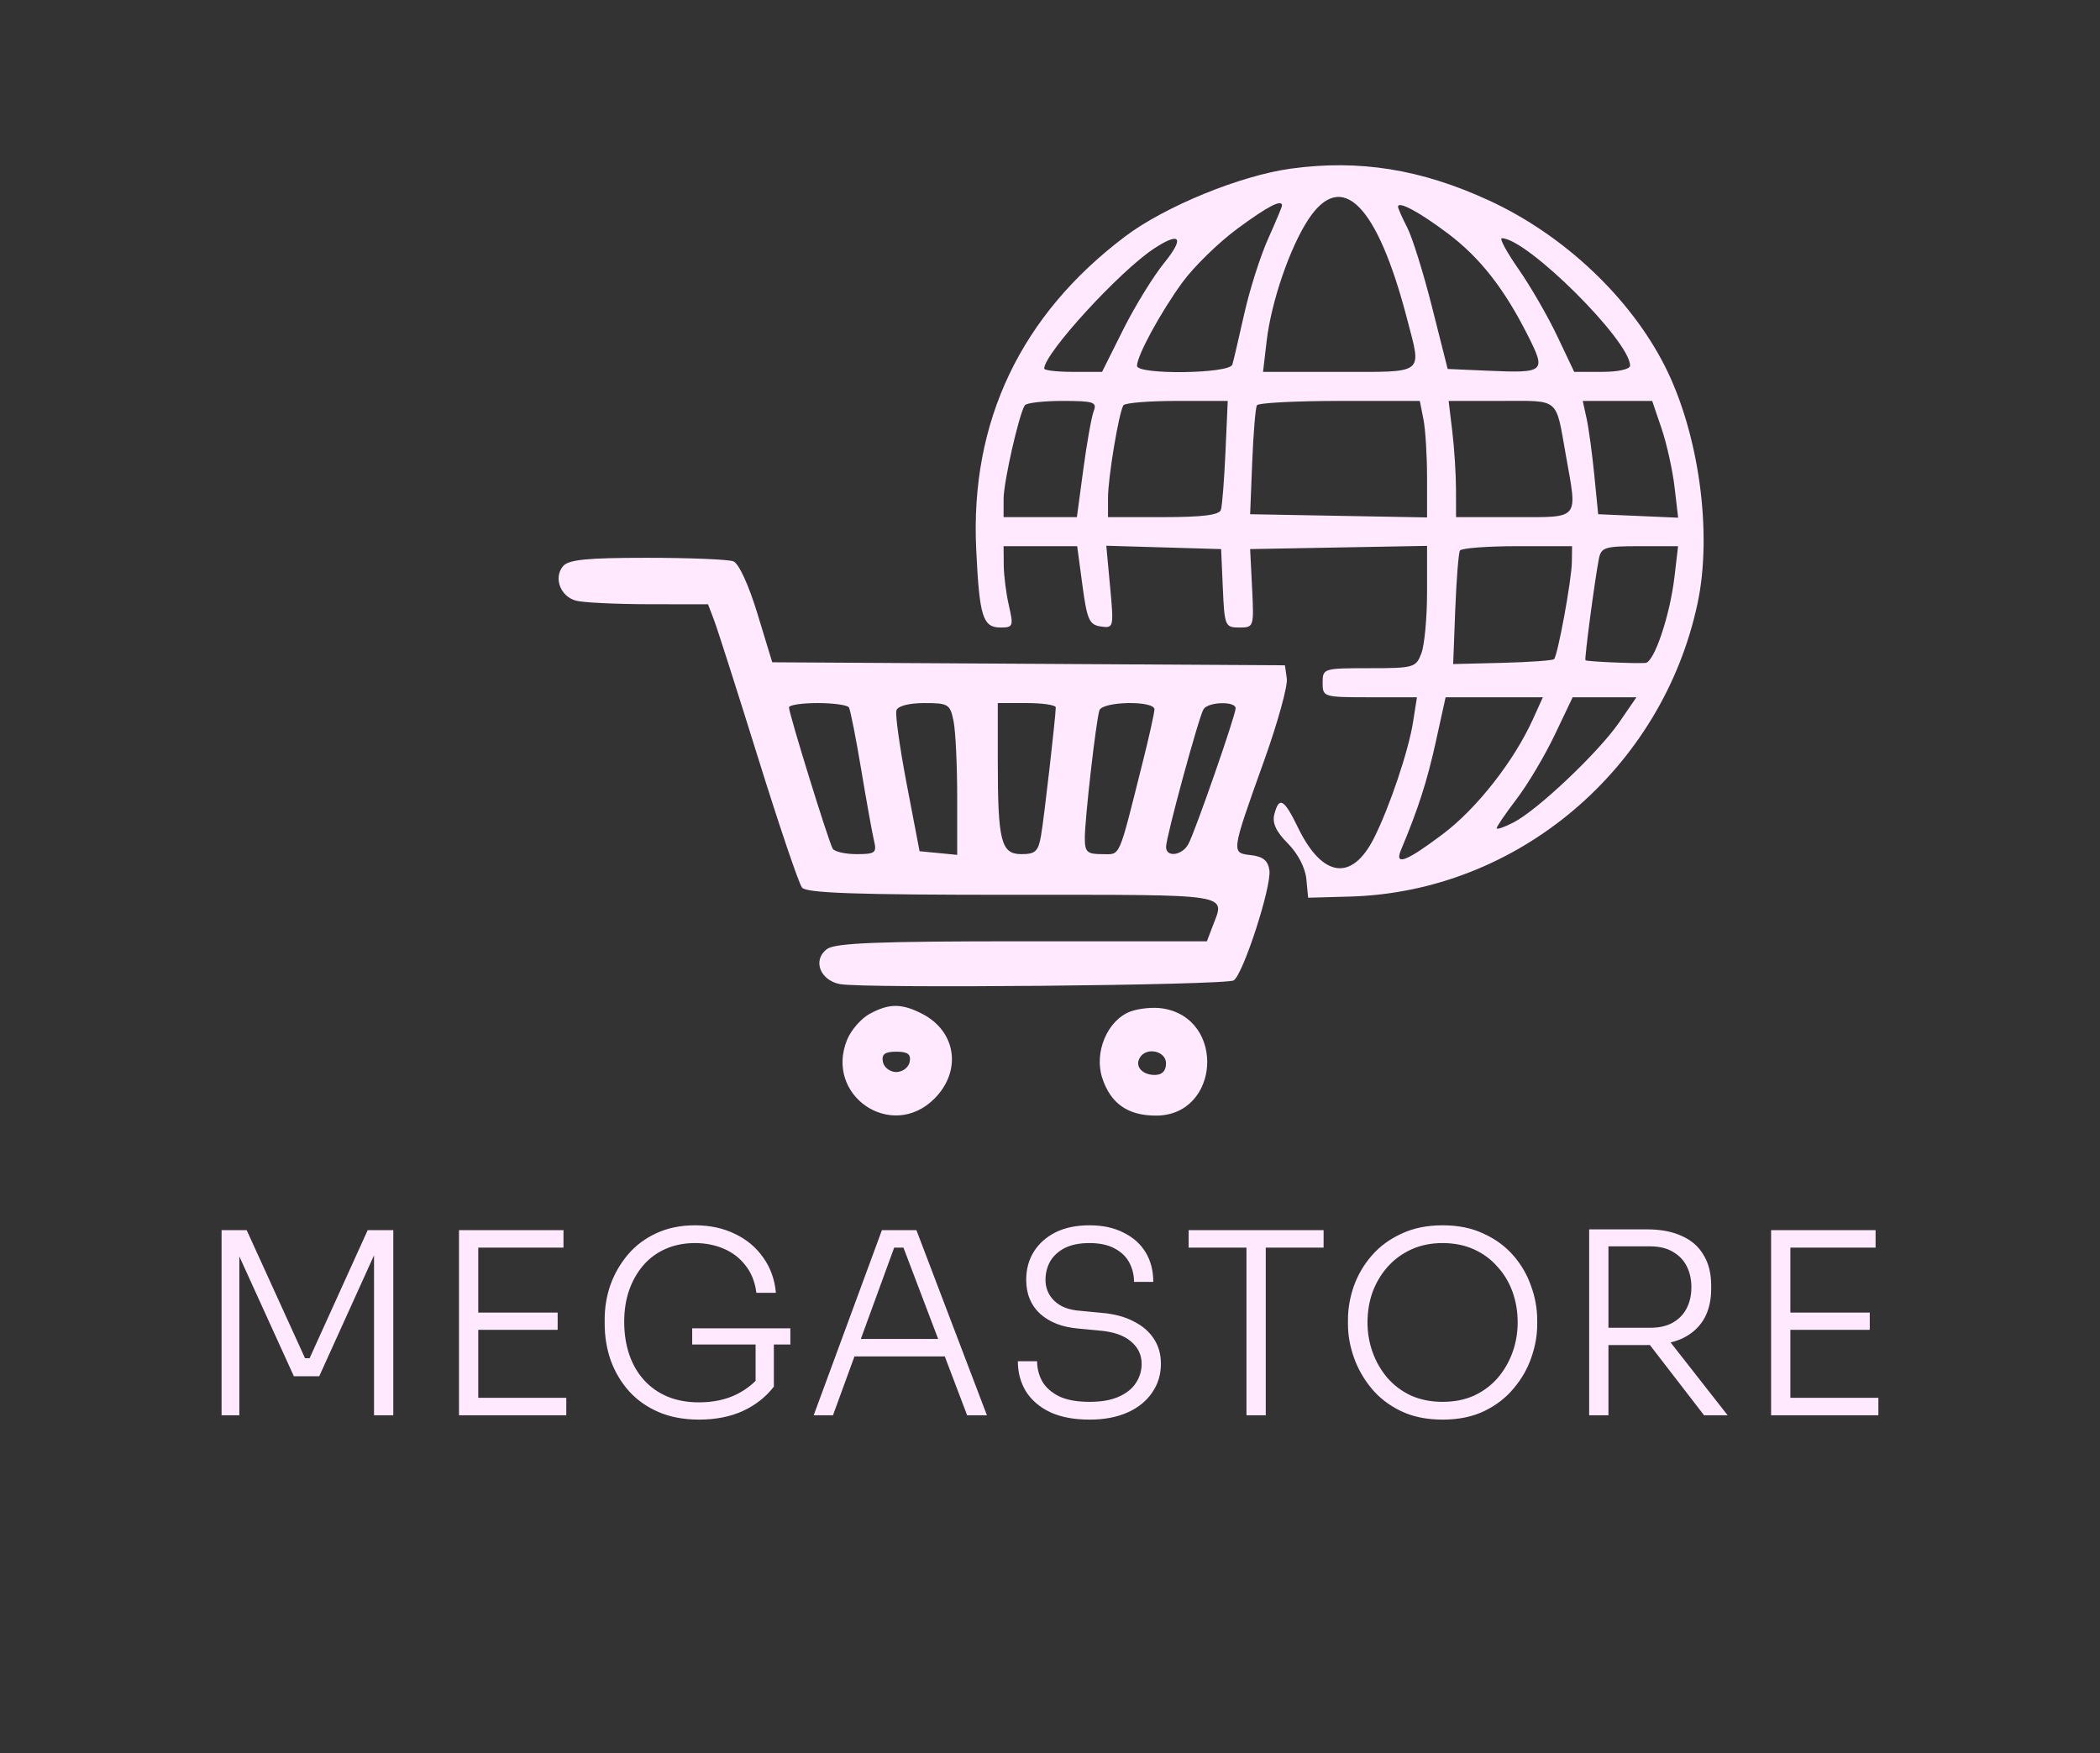 <svg width="109" height="91" viewBox="0 0 109 91" fill="none" xmlns="http://www.w3.org/2000/svg">
<rect x="0" y="0" width="109" height="91" fill="#333333" stroke="none"/>
<path fill-rule="evenodd" clip-rule="evenodd" d="M66.995 8.754C64.381 9.113 60.474 10.711 58.407 12.268C52.987 16.35 50.353 21.874 50.669 28.502C50.836 32.02 51.009 32.573 51.941 32.573C52.583 32.573 52.612 32.496 52.368 31.442C52.224 30.82 52.102 29.87 52.099 29.331L52.091 28.351H54.001H55.911L56.184 30.387C56.424 32.174 56.541 32.434 57.139 32.519C57.807 32.614 57.816 32.576 57.621 30.472L57.422 28.328L60.402 28.415L63.382 28.502L63.471 30.537C63.557 32.494 63.59 32.573 64.326 32.573C65.081 32.573 65.09 32.544 64.99 30.537L64.888 28.502L69.479 28.418L74.071 28.335V30.736C74.071 32.057 73.939 33.485 73.777 33.911C73.496 34.653 73.384 34.684 71.067 34.684C68.691 34.684 68.651 34.697 68.651 35.438C68.651 36.181 68.689 36.193 71.098 36.193H73.546L73.345 37.474C73.112 38.965 72.129 41.886 71.32 43.496C70.177 45.77 68.636 45.562 67.376 42.965C66.649 41.466 66.391 41.319 66.145 42.265C66.026 42.718 66.234 43.167 66.843 43.778C67.36 44.296 67.749 45.04 67.805 45.622L67.898 46.598L70.065 46.538C78.741 46.301 86.279 39.94 88.113 31.309C88.892 27.642 88.178 22.476 86.409 18.993C84.602 15.434 81.162 12.193 77.301 10.412C73.767 8.782 70.556 8.265 66.995 8.754ZM67.912 11.386C66.954 12.837 65.984 15.662 65.745 17.704L65.557 19.303H69.513C74.014 19.303 73.794 19.473 73.039 16.572C71.492 10.62 69.649 8.756 67.912 11.386ZM64.225 11.871C63.244 12.594 61.959 13.849 61.369 14.661C60.236 16.219 59.016 18.462 59.016 18.989C59.016 19.464 63.823 19.403 63.965 18.926C64.026 18.718 64.305 17.531 64.583 16.287C64.862 15.043 65.417 13.296 65.817 12.405C66.216 11.514 66.543 10.733 66.543 10.671C66.543 10.322 65.813 10.7 64.225 11.871ZM72.565 10.731C72.565 10.817 72.781 11.305 73.044 11.815C73.307 12.325 73.887 14.184 74.332 15.947L75.141 19.152L77.211 19.242C80.19 19.372 80.259 19.312 79.308 17.424C78.075 14.976 76.815 13.369 75.145 12.114C73.663 11.001 72.565 10.413 72.565 10.731ZM59.92 12.888C58.133 14.053 54.199 18.346 54.199 19.131C54.199 19.226 54.875 19.303 55.7 19.303H57.202L58.295 17.116C58.895 15.914 59.855 14.352 60.426 13.648C61.489 12.337 61.27 12.008 59.92 12.888ZM78.822 13.973C79.438 14.856 80.339 16.417 80.825 17.441L81.709 19.303H83.159C83.988 19.303 84.609 19.165 84.609 18.98C84.609 17.689 79.251 12.366 77.952 12.366C77.815 12.366 78.206 13.089 78.822 13.973ZM53.19 21.04C52.878 21.546 52.091 25.029 52.091 25.906V26.843H53.994H55.896L56.23 24.355C56.414 22.986 56.656 21.629 56.769 21.338C56.95 20.871 56.764 20.811 55.152 20.811C54.151 20.811 53.268 20.914 53.19 21.04ZM58.31 21.037C58.071 21.425 57.511 24.793 57.511 25.843V26.843H60.381C62.412 26.843 63.286 26.733 63.371 26.466C63.437 26.259 63.544 24.901 63.608 23.45L63.726 20.811H61.088C59.637 20.811 58.387 20.913 58.31 21.037ZM65.24 21.037C65.166 21.161 65.056 22.485 64.996 23.977L64.888 26.692L69.479 26.775L74.071 26.858V24.777C74.071 23.632 73.986 22.272 73.882 21.753L73.694 20.811H69.534C67.246 20.811 65.314 20.913 65.24 21.037ZM75.381 22.394C75.486 23.265 75.572 24.622 75.573 25.41L75.576 26.843H78.587C82.04 26.843 81.88 27.032 81.28 23.656C80.736 20.591 80.995 20.811 77.922 20.811H75.191L75.381 22.394ZM82.352 21.723C82.462 22.225 82.642 23.549 82.752 24.664L82.953 26.692L85.028 26.782L87.104 26.872L86.916 25.269C86.812 24.387 86.509 23.023 86.242 22.238L85.756 20.811H83.954H82.152L82.352 21.723ZM75.779 28.577C75.705 28.701 75.595 30.078 75.535 31.637L75.426 34.47L77.981 34.406C79.386 34.37 80.593 34.284 80.662 34.215C80.856 34.02 81.574 30.111 81.587 29.18L81.598 28.351H78.755C77.192 28.351 75.853 28.453 75.779 28.577ZM82.985 29.029C82.764 30.183 82.232 34.214 82.293 34.273C82.361 34.339 84.902 34.452 85.408 34.411C85.862 34.374 86.677 31.953 86.914 29.939L87.1 28.351H85.108C83.28 28.351 83.104 28.407 82.985 29.029ZM29.221 29.392C28.722 29.994 29.088 30.962 29.896 31.179C30.263 31.278 31.956 31.36 33.657 31.363L36.751 31.367L37.066 32.196C37.24 32.653 38.27 35.876 39.355 39.359C40.44 42.843 41.462 45.863 41.628 46.07C41.858 46.359 44.419 46.447 52.58 46.447C64.138 46.447 63.593 46.361 62.938 48.086L62.644 48.86H53.06C45.573 48.86 43.355 48.947 42.929 49.26C42.163 49.821 42.555 50.886 43.599 51.082C44.867 51.32 63.639 51.143 64.036 50.889C64.527 50.574 66.007 46.01 65.888 45.173C65.817 44.672 65.559 44.46 64.932 44.388C63.893 44.269 63.887 44.309 65.626 39.447C66.321 37.504 66.846 35.603 66.792 35.224L66.694 34.534L53.388 34.455L40.083 34.377L39.313 31.849C38.862 30.367 38.346 29.244 38.066 29.137C37.804 29.036 35.788 28.954 33.587 28.954C30.454 28.954 29.505 29.049 29.221 29.392ZM74.519 38.53C74.071 40.562 73.611 41.989 72.722 44.11C72.364 44.963 72.985 44.73 74.89 43.295C76.654 41.967 78.581 39.509 79.57 37.324L80.083 36.193H77.558H75.034L74.519 38.53ZM80.698 38.145C80.187 39.219 79.299 40.713 78.726 41.465C78.153 42.218 77.684 42.903 77.684 42.989C77.684 43.075 78.081 42.939 78.567 42.687C79.82 42.038 82.983 39.04 84.043 37.497L84.939 36.193H83.284H81.629L80.698 38.145ZM40.952 36.72C40.953 37.053 43.017 43.722 43.221 44.053C43.317 44.209 43.876 44.336 44.464 44.336C45.42 44.336 45.516 44.264 45.37 43.657C45.28 43.284 44.98 41.621 44.703 39.962C44.426 38.304 44.138 36.844 44.063 36.72C43.988 36.596 43.257 36.494 42.439 36.494C41.62 36.494 40.951 36.596 40.952 36.72ZM46.528 36.871C46.459 37.079 46.701 38.809 47.066 40.717L47.73 44.185L48.706 44.279L49.683 44.374V41.376C49.683 39.728 49.598 37.955 49.495 37.437C49.318 36.552 49.225 36.494 47.98 36.494C47.186 36.494 46.602 36.645 46.528 36.871ZM51.79 39.472C51.79 43.677 51.957 44.336 53.019 44.336C53.745 44.336 53.895 44.191 54.038 43.356C54.195 42.44 54.793 37.22 54.799 36.72C54.8 36.596 54.124 36.494 53.296 36.494H51.79V39.472ZM57.065 36.871C56.891 37.394 56.308 42.494 56.307 43.506C56.307 44.225 56.426 44.336 57.198 44.336C58.18 44.336 58.023 44.688 59.3 39.611C59.641 38.256 59.92 37.001 59.92 36.821C59.92 36.353 57.222 36.401 57.065 36.871ZM62.468 36.814C62.222 37.212 60.526 43.444 60.524 43.959C60.521 44.523 61.362 44.413 61.685 43.808C62.046 43.132 64.135 37.127 64.135 36.766C64.135 36.385 62.708 36.425 62.468 36.814ZM45.133 52.63C44.7 52.865 44.179 53.462 43.975 53.955C42.772 56.866 46.283 59.249 48.502 57.026C49.928 55.598 49.638 53.542 47.882 52.633C46.804 52.074 46.154 52.074 45.133 52.63ZM58.666 52.508C57.477 52.961 56.775 54.628 57.213 55.958C57.65 57.285 58.541 57.908 60.001 57.908C63.318 57.908 63.64 52.873 60.357 52.346C59.868 52.267 59.107 52.34 58.666 52.508ZM45.826 55.118C45.882 55.408 46.195 55.646 46.521 55.646C46.848 55.646 47.161 55.408 47.217 55.118C47.293 54.723 47.118 54.59 46.521 54.59C45.925 54.59 45.75 54.723 45.826 55.118ZM59.167 54.892C58.889 55.343 59.276 55.797 59.937 55.797C60.321 55.797 60.522 55.59 60.522 55.194C60.522 54.554 59.514 54.329 59.167 54.892Z" fill="#FFE9FF"/>
<path d="M11.501 73.464V63.853H12.804L15.833 70.501H16.07L19.085 63.853H20.414V73.464H19.414V64.972L19.493 64.985L16.57 71.436H15.253L12.317 64.985L12.423 64.972V73.464H11.501ZM23.824 73.464V63.853H24.824V73.464H23.824ZM24.587 73.464V72.555H29.393V73.464H24.587ZM24.587 69.027V68.132H28.945V69.027H24.587ZM24.587 64.761V63.853H29.248V64.761H24.587ZM36.283 73.688C35.493 73.688 34.791 73.556 34.177 73.293C33.571 73.029 33.062 72.669 32.65 72.213C32.237 71.748 31.921 71.217 31.702 70.62C31.491 70.014 31.386 69.378 31.386 68.711V68.474C31.386 67.859 31.487 67.263 31.688 66.683C31.899 66.104 32.202 65.582 32.597 65.117C32.992 64.651 33.483 64.283 34.072 64.011C34.66 63.739 35.327 63.602 36.073 63.602C36.854 63.602 37.547 63.752 38.153 64.05C38.759 64.34 39.246 64.748 39.614 65.275C39.992 65.801 40.211 66.411 40.273 67.105H39.259C39.189 66.543 39 66.069 38.693 65.683C38.394 65.296 38.017 65.007 37.56 64.814C37.104 64.621 36.608 64.524 36.073 64.524C35.511 64.524 35.002 64.625 34.545 64.827C34.089 65.029 33.703 65.314 33.387 65.683C33.071 66.051 32.825 66.486 32.65 66.986C32.483 67.478 32.399 68.017 32.399 68.606C32.399 69.229 32.487 69.799 32.663 70.317C32.838 70.826 33.093 71.265 33.426 71.634C33.76 72.002 34.164 72.288 34.638 72.49C35.12 72.692 35.669 72.792 36.283 72.792C37.038 72.792 37.701 72.648 38.272 72.358C38.851 72.059 39.298 71.669 39.614 71.186L39.219 72.424V69.58H40.167V71.976C39.755 72.511 39.219 72.933 38.561 73.24C37.903 73.538 37.144 73.688 36.283 73.688ZM35.928 69.79V68.948H41.023V69.79H35.928ZM42.234 73.464L45.776 63.853H47.566L51.226 73.464H50.2L46.789 64.484L47.329 64.761H45.947L46.513 64.484L43.235 73.464H42.234ZM44.13 70.409L44.459 69.501H48.922L49.265 70.409H44.13ZM56.557 73.688C55.749 73.688 55.069 73.56 54.516 73.306C53.963 73.043 53.542 72.683 53.252 72.226C52.971 71.761 52.831 71.239 52.831 70.659H53.831C53.831 71.028 53.919 71.375 54.095 71.7C54.279 72.016 54.569 72.275 54.964 72.476C55.367 72.669 55.898 72.766 56.557 72.766C57.163 72.766 57.663 72.678 58.058 72.503C58.462 72.327 58.76 72.09 58.953 71.792C59.155 71.493 59.256 71.16 59.256 70.791C59.256 70.326 59.072 69.94 58.703 69.632C58.343 69.317 57.799 69.128 57.07 69.066L55.964 68.961C55.139 68.891 54.481 68.636 53.989 68.197C53.507 67.75 53.265 67.162 53.265 66.433C53.265 65.88 53.397 65.393 53.66 64.972C53.924 64.55 54.297 64.217 54.779 63.971C55.271 63.725 55.859 63.602 56.544 63.602C57.237 63.602 57.83 63.73 58.321 63.984C58.821 64.23 59.203 64.572 59.467 65.011C59.73 65.45 59.861 65.959 59.861 66.538H58.861C58.861 66.187 58.782 65.858 58.624 65.551C58.466 65.244 58.216 64.998 57.873 64.814C57.531 64.621 57.088 64.524 56.544 64.524C56.026 64.524 55.596 64.612 55.253 64.787C54.92 64.963 54.67 65.195 54.503 65.485C54.345 65.775 54.266 66.091 54.266 66.433C54.266 66.863 54.419 67.228 54.727 67.526C55.034 67.824 55.477 67.996 56.056 68.039L57.163 68.145C57.812 68.197 58.365 68.342 58.821 68.579C59.287 68.807 59.642 69.11 59.888 69.488C60.134 69.856 60.257 70.291 60.257 70.791C60.257 71.353 60.103 71.853 59.796 72.292C59.497 72.731 59.072 73.073 58.519 73.319C57.966 73.565 57.312 73.688 56.557 73.688ZM64.698 73.464V64.511H65.699V73.464H64.698ZM61.696 64.761V63.853H68.701V64.761H61.696ZM74.877 73.688C74.043 73.688 73.319 73.538 72.705 73.24C72.09 72.942 71.581 72.547 71.177 72.055C70.774 71.564 70.471 71.028 70.269 70.449C70.067 69.87 69.966 69.303 69.966 68.75V68.513C69.966 67.925 70.067 67.342 70.269 66.762C70.48 66.174 70.791 65.643 71.204 65.169C71.616 64.695 72.13 64.318 72.744 64.037C73.359 63.747 74.07 63.602 74.877 63.602C75.694 63.602 76.404 63.747 77.01 64.037C77.624 64.318 78.138 64.695 78.55 65.169C78.963 65.643 79.27 66.174 79.472 66.762C79.683 67.342 79.788 67.925 79.788 68.513V68.763C79.788 69.317 79.687 69.883 79.485 70.462C79.292 71.032 78.989 71.564 78.577 72.055C78.173 72.547 77.664 72.942 77.05 73.24C76.435 73.538 75.711 73.688 74.877 73.688ZM74.877 72.766C75.492 72.766 76.04 72.656 76.523 72.437C77.006 72.209 77.414 71.901 77.747 71.515C78.081 71.12 78.335 70.677 78.511 70.186C78.687 69.694 78.774 69.18 78.774 68.645C78.774 68.083 78.687 67.557 78.511 67.065C78.335 66.574 78.077 66.139 77.734 65.762C77.401 65.376 76.993 65.073 76.51 64.853C76.027 64.634 75.483 64.524 74.877 64.524C74.28 64.524 73.74 64.634 73.258 64.853C72.775 65.073 72.362 65.376 72.02 65.762C71.687 66.139 71.428 66.574 71.243 67.065C71.068 67.557 70.98 68.083 70.98 68.645C70.98 69.18 71.068 69.694 71.243 70.186C71.419 70.677 71.673 71.12 72.007 71.515C72.341 71.901 72.749 72.209 73.231 72.437C73.723 72.656 74.272 72.766 74.877 72.766ZM82.485 73.464V63.813H83.486V73.464H82.485ZM88.45 73.464L85.171 69.211H86.343L89.674 73.464H88.45ZM83.078 69.817V68.921H85.658C86.132 68.921 86.527 68.829 86.843 68.645C87.159 68.461 87.396 68.211 87.554 67.895C87.712 67.579 87.791 67.219 87.791 66.815C87.791 66.411 87.712 66.051 87.554 65.735C87.396 65.419 87.159 65.169 86.843 64.985C86.527 64.792 86.132 64.695 85.658 64.695H83.078V63.813H85.487C86.198 63.813 86.799 63.927 87.291 64.155C87.791 64.375 88.169 64.704 88.423 65.143C88.687 65.573 88.818 66.1 88.818 66.723V66.907C88.818 67.53 88.687 68.061 88.423 68.5C88.16 68.93 87.782 69.26 87.291 69.488C86.799 69.707 86.198 69.817 85.487 69.817H83.078ZM91.928 73.464V63.853H92.929V73.464H91.928ZM92.692 73.464V72.555H97.497V73.464H92.692ZM92.692 69.027V68.132H97.05V69.027H92.692ZM92.692 64.761V63.853H97.352V64.761H92.692Z" fill="#FFE9FF"/>
</svg>
